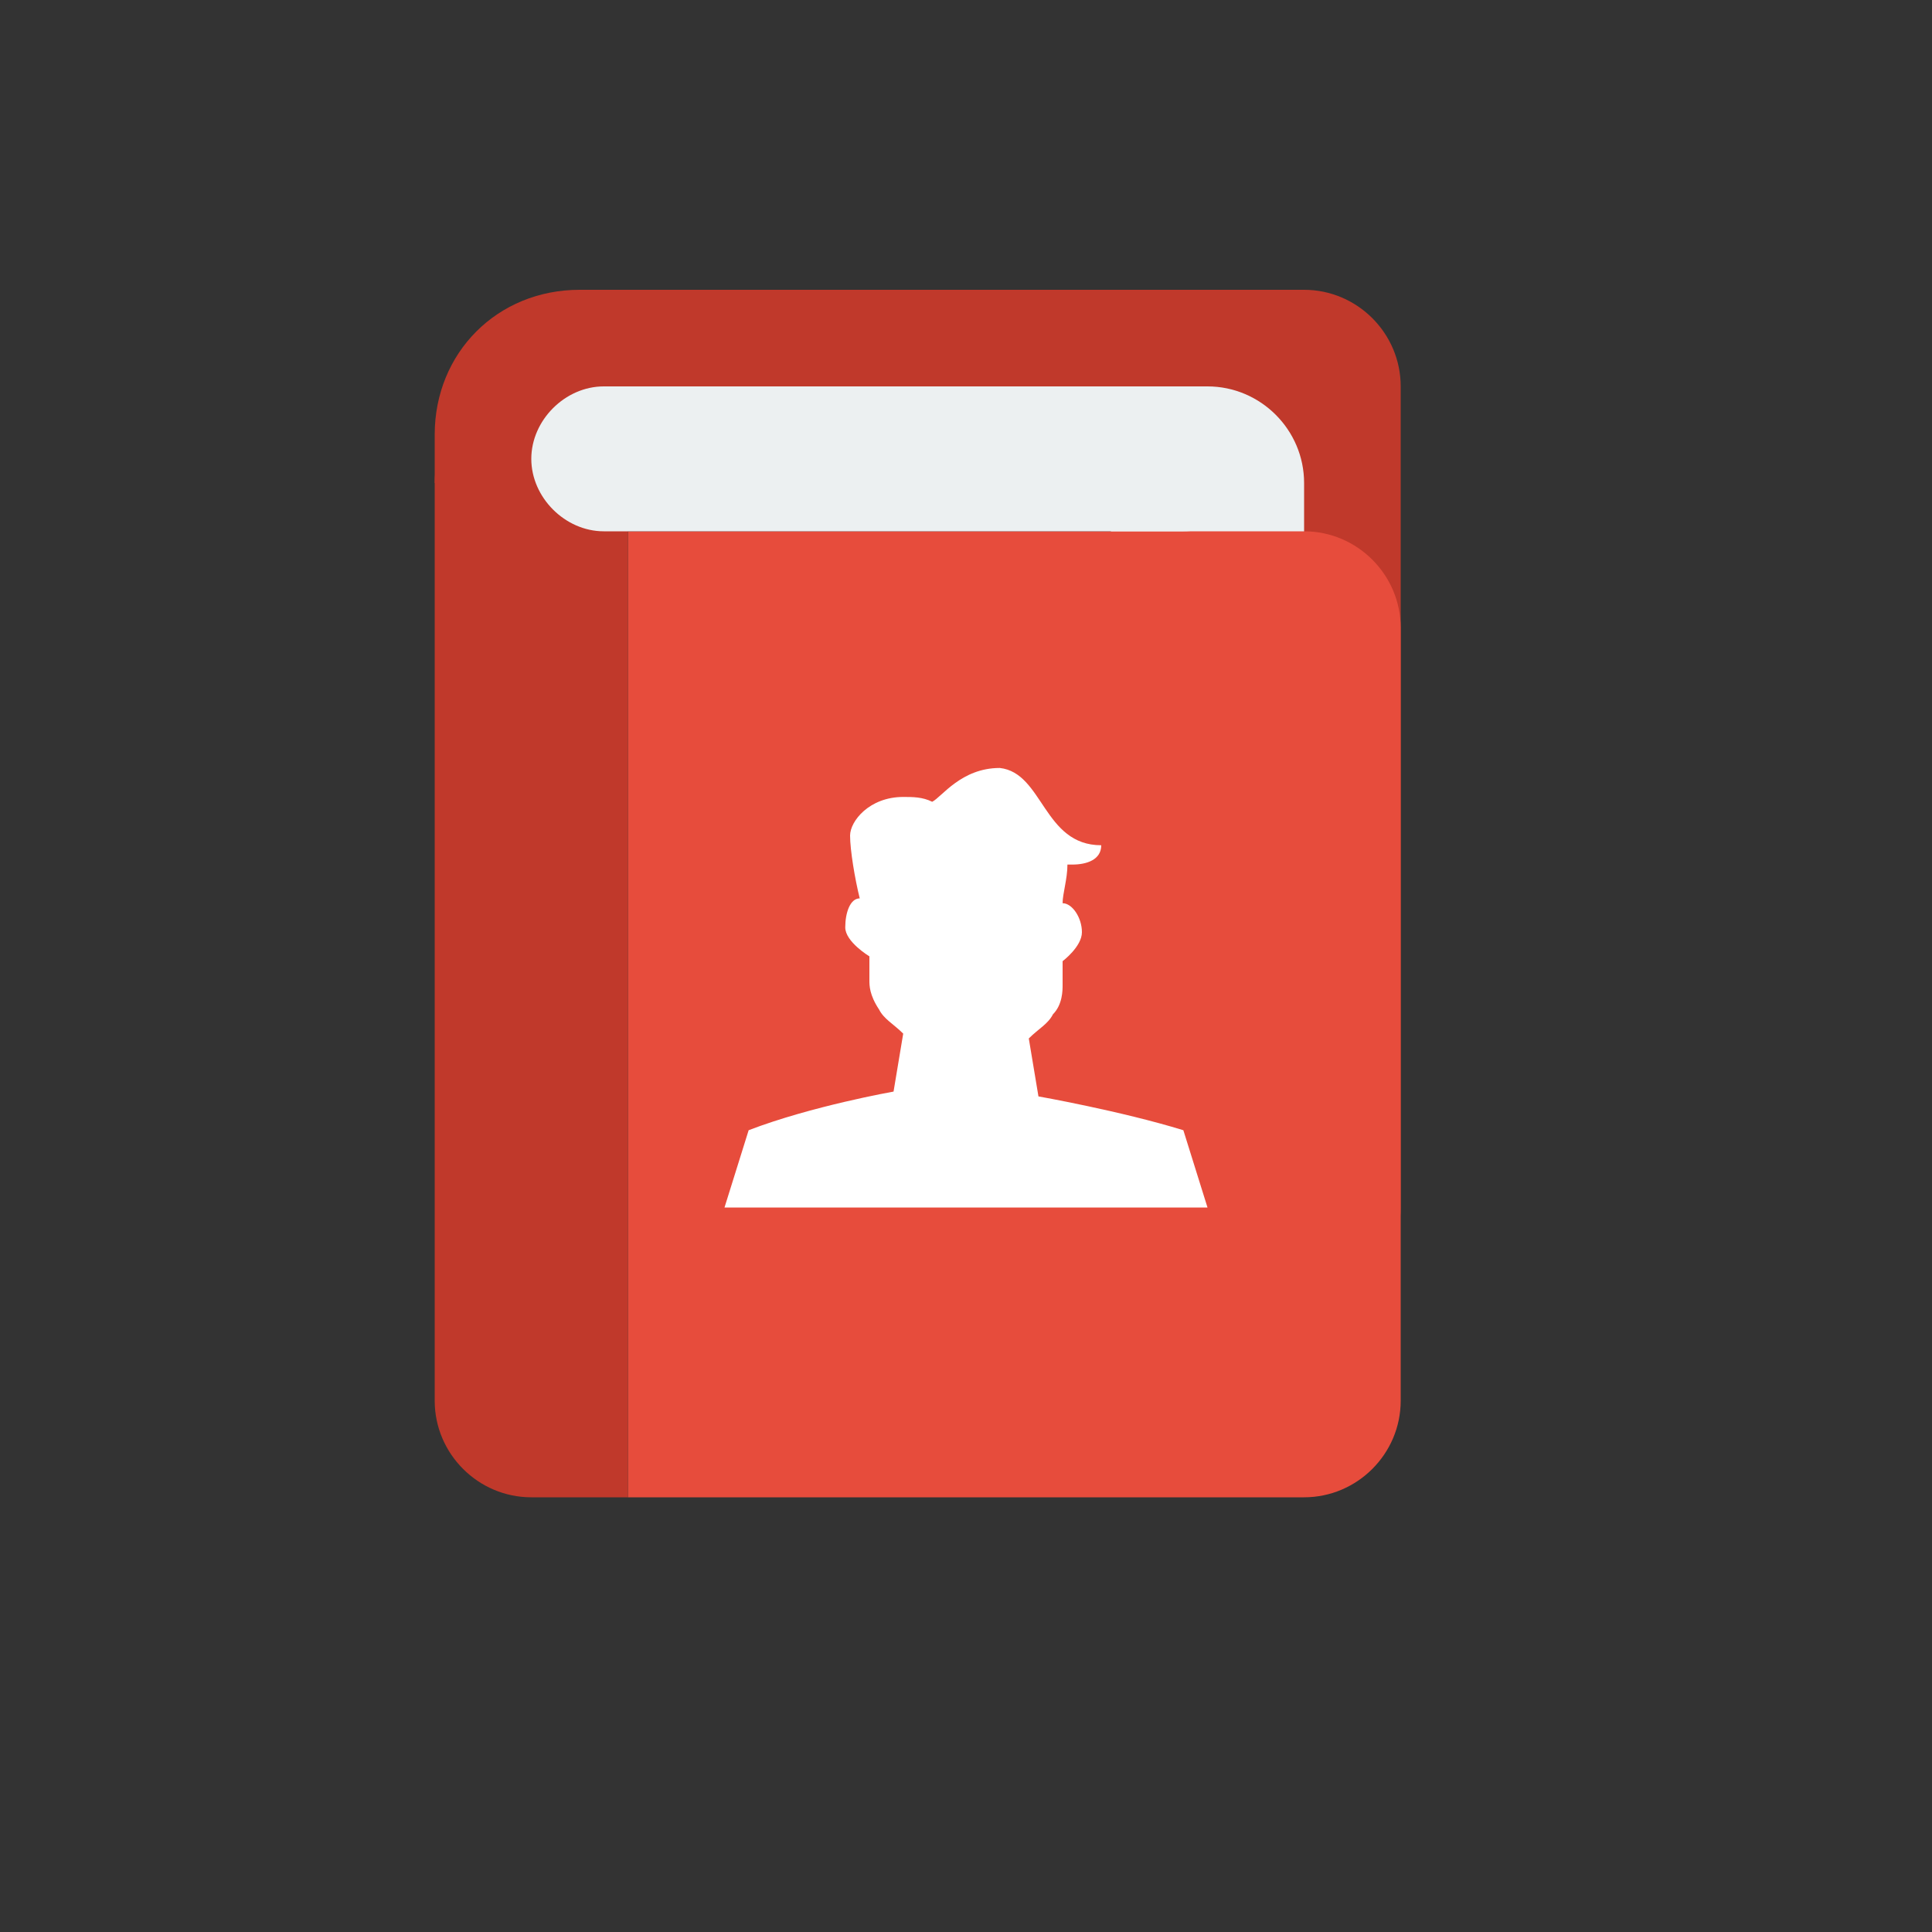 <svg xmlns="http://www.w3.org/2000/svg" xmlns:xlink="http://www.w3.org/1999/xlink" x="0" y="0" enable-background="new 0 0 40 40" version="1.1" viewBox="0 0 40 40" xml:space="preserve"><rect x="0" y="0" width="40" height="40" fill="#333333" stroke="none"/><g id="Office"><g id="Book_03"><path fill="#C0392B" fill-rule="evenodd" d="M27,27h-2V6h2c1.1,0,2,0.9,2,2v17C29,26.1,28.1,27,27,27z" clip-rule="evenodd"/><path fill="#C0392B" fill-rule="evenodd" d="M9,10h17.1V6H12c-1.7,0-3,1.3-3,3V10z" clip-rule="evenodd"/><path fill="#ECF0F1" fill-rule="evenodd" d="M25,28h-2V8h2c1.1,0,2,0.9,2,2v16C27,27.1,26.1,28,25,28z" clip-rule="evenodd"/><path fill="#E74C3C" fill-rule="evenodd" d="M27,31H13V11h14c1.1,0,2,0.9,2,2v16C29,30.1,28.1,31,27,31z" clip-rule="evenodd"/><path fill="#C0392B" fill-rule="evenodd" d="M13,31h-2c-1.1,0-2-0.9-2-2V10c0-1.1,0.9-2,2-2h2V31z" clip-rule="evenodd"/><path fill="#ECF0F1" fill-rule="evenodd" d="M24.5,11h-12c-0.8,0-1.5-0.7-1.5-1.5v0C11,8.7,11.7,8,12.5,8h12 C25.3,8,26,8.7,26,9.5v0C26,10.3,25.3,11,24.5,11z" clip-rule="evenodd"/><path fill="#1ABC9C" fill-rule="evenodd" d="M11,8" clip-rule="evenodd"/><g id="Conacts_2_"><g><path fill="#FFF" fill-rule="evenodd" d="M24.5,23.4c-1.3-0.4-3-0.7-3-0.7l-0.2-1.2 c0.2-0.2,0.4-0.3,0.5-0.5c0.2-0.2,0.2-0.5,0.2-0.6v-0.5c0,0,0.4-0.3,0.4-0.6c0-0.3-0.2-0.6-0.4-0.6c0-0.2,0.1-0.5,0.1-0.8 c0,0,0.1,0,0.1,0c0.3,0,0.6-0.1,0.6-0.4c-1.2,0-1.2-1.5-2.1-1.6h0c-0.8,0-1.2,0.6-1.4,0.7c-0.2-0.1-0.4-0.1-0.6-0.1 c-0.7,0-1.1,0.5-1.1,0.8c0,0.3,0.1,0.9,0.2,1.3c-0.2,0-0.3,0.3-0.3,0.6c0,0.3,0.5,0.6,0.5,0.6v0.5c0,0.1,0,0.3,0.2,0.6 c0.1,0.2,0.3,0.3,0.5,0.5l-0.2,1.2c0,0-1.7,0.3-3,0.8L15,25h10L24.5,23.4z" clip-rule="evenodd"/></g></g></g></g></svg>